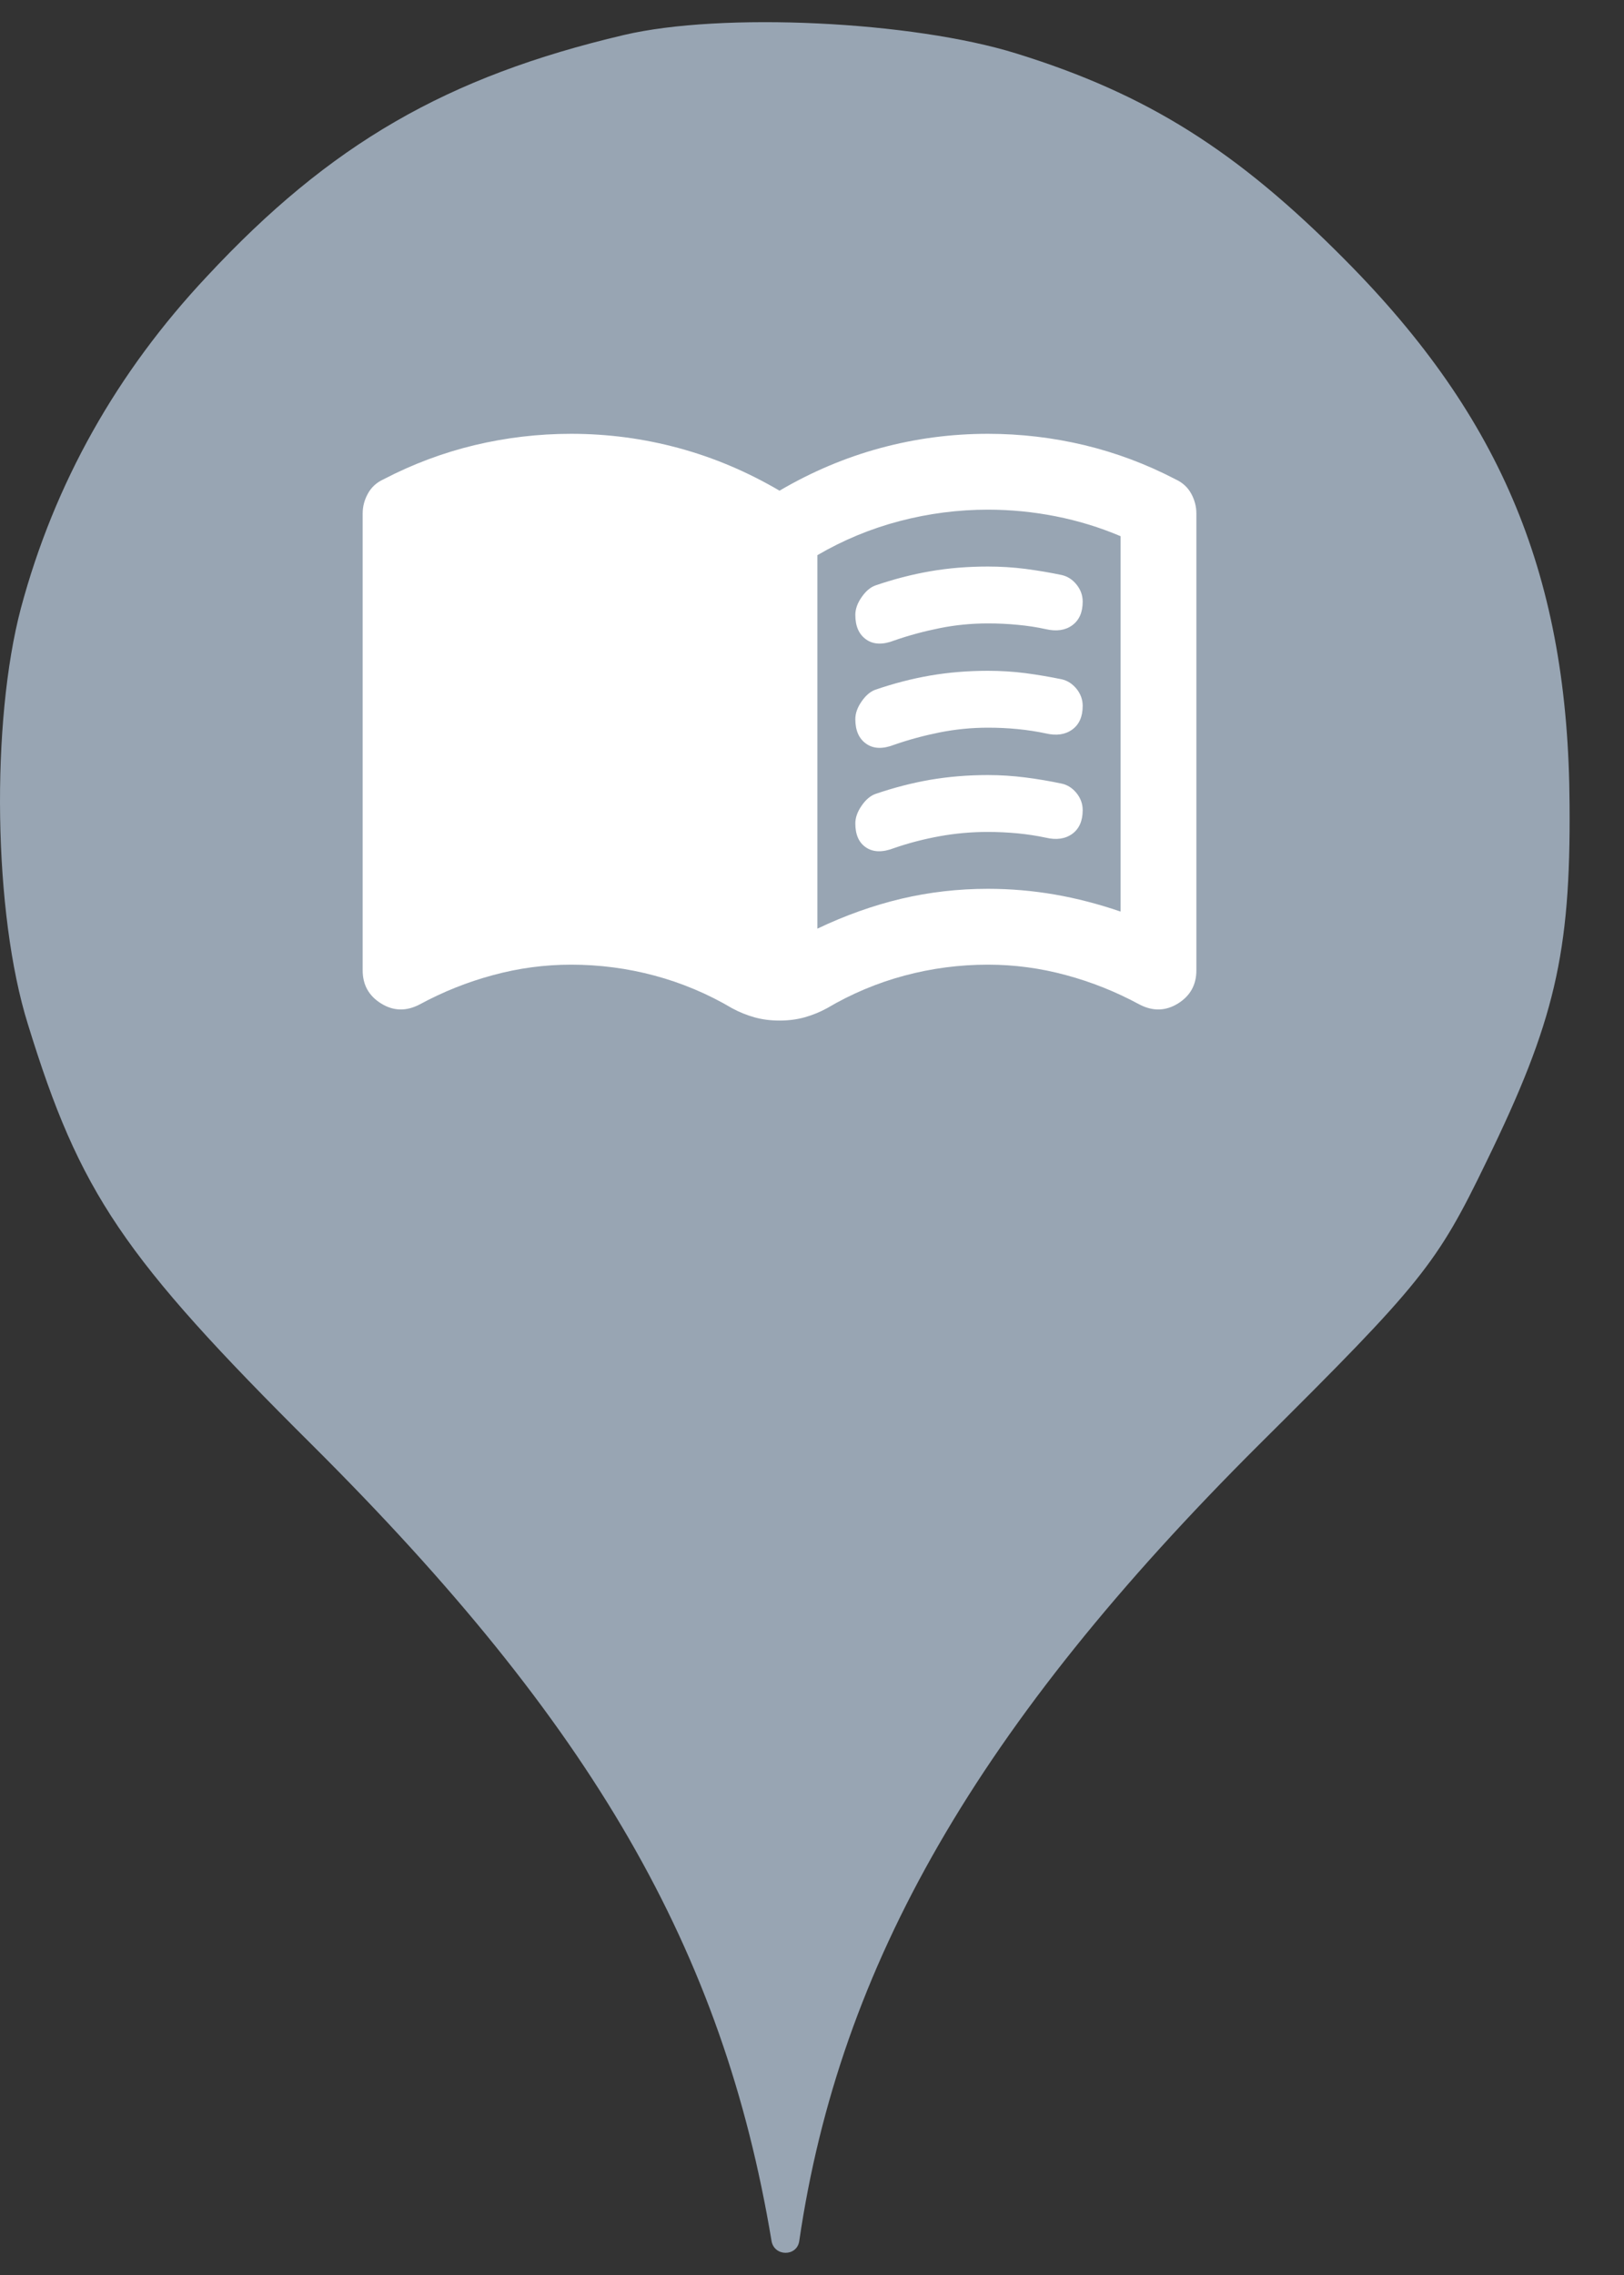<svg width="25" height="35" viewBox="0 0 25 35" fill="none" xmlns="http://www.w3.org/2000/svg">
<rect x="0" y="0" width="25" height="35" fill="#333333" stroke="none"/>
<circle cx="12" cy="12" r="10" fill="white"/>
<path d="M3.184 4.254C5.086 2.21 6.882 1.179 9.602 0.539C11.113 0.183 14.046 0.325 15.646 0.823C17.655 1.445 19.042 2.316 20.713 4.005C23.131 6.441 24.144 8.894 24.162 12.379C24.18 14.672 23.931 15.721 22.882 17.872C22.117 19.454 21.886 19.739 19.38 22.227C15.06 26.53 12.926 30.227 12.304 34.476C12.27 34.72 11.918 34.719 11.877 34.476C11.131 29.996 9.122 26.53 4.82 22.245C1.886 19.33 1.229 18.352 0.429 15.756C-0.105 14.05 -0.14 11.099 0.322 9.356C0.837 7.436 1.797 5.73 3.184 4.254ZM13.262 9.19C13.198 9.282 13.167 9.372 13.167 9.46C13.167 9.635 13.223 9.761 13.335 9.839C13.446 9.917 13.59 9.922 13.765 9.854C13.988 9.776 14.222 9.713 14.465 9.664C14.708 9.615 14.956 9.591 15.208 9.591C15.364 9.591 15.517 9.598 15.668 9.613C15.819 9.627 15.962 9.649 16.098 9.679C16.263 9.717 16.399 9.698 16.506 9.62C16.613 9.542 16.667 9.421 16.667 9.256C16.667 9.158 16.635 9.071 16.572 8.993C16.509 8.915 16.433 8.867 16.346 8.847C16.161 8.808 15.974 8.777 15.785 8.752C15.595 8.728 15.403 8.716 15.208 8.716C14.897 8.716 14.601 8.74 14.319 8.789C14.037 8.838 13.755 8.911 13.473 9.008C13.395 9.037 13.325 9.098 13.262 9.19ZM13.262 12.398C13.198 12.491 13.167 12.581 13.167 12.668C13.167 12.843 13.223 12.967 13.335 13.04C13.446 13.113 13.59 13.115 13.765 13.047C13.988 12.97 14.222 12.909 14.465 12.865C14.708 12.821 14.956 12.799 15.208 12.799C15.364 12.799 15.517 12.807 15.668 12.821C15.819 12.836 15.962 12.858 16.098 12.887C16.263 12.926 16.399 12.906 16.506 12.829C16.613 12.751 16.667 12.629 16.667 12.464C16.667 12.367 16.635 12.279 16.572 12.201C16.509 12.124 16.433 12.075 16.346 12.056C16.161 12.017 15.974 11.985 15.785 11.961C15.595 11.937 15.403 11.924 15.208 11.924C14.897 11.924 14.601 11.949 14.319 11.997C14.037 12.046 13.755 12.119 13.473 12.216C13.395 12.245 13.325 12.306 13.262 12.398ZM13.262 10.794C13.198 10.886 13.167 10.976 13.167 11.064C13.167 11.239 13.223 11.365 13.335 11.443C13.446 11.521 13.59 11.526 13.765 11.458C13.988 11.38 14.222 11.317 14.465 11.268C14.708 11.22 14.956 11.195 15.208 11.195C15.364 11.195 15.517 11.202 15.668 11.217C15.819 11.232 15.962 11.254 16.098 11.283C16.263 11.322 16.399 11.302 16.506 11.224C16.613 11.147 16.667 11.025 16.667 10.86C16.667 10.763 16.635 10.675 16.572 10.597C16.509 10.52 16.433 10.471 16.346 10.451C16.161 10.413 15.974 10.381 15.785 10.356C15.595 10.332 15.403 10.32 15.208 10.32C14.897 10.32 14.601 10.345 14.319 10.393C14.037 10.442 13.755 10.515 13.473 10.612C13.395 10.641 13.325 10.702 13.262 10.794ZM13.874 13.827C13.441 13.93 13.011 14.083 12.583 14.287V8.541C12.982 8.308 13.405 8.133 13.852 8.016C14.299 7.899 14.751 7.841 15.208 7.841C15.558 7.841 15.906 7.875 16.251 7.943C16.596 8.011 16.929 8.113 17.25 8.249V14.024C16.91 13.908 16.572 13.82 16.237 13.762C15.901 13.704 15.558 13.674 15.208 13.674C14.751 13.674 14.307 13.725 13.874 13.827ZM11.614 15.651C11.735 15.685 11.864 15.701 12 15.701C12.136 15.701 12.265 15.685 12.387 15.651C12.508 15.617 12.622 15.57 12.729 15.512C13.108 15.288 13.507 15.121 13.925 15.009C14.343 14.897 14.771 14.841 15.208 14.841C15.617 14.841 16.018 14.895 16.411 15.002C16.805 15.108 17.182 15.259 17.542 15.454C17.746 15.56 17.943 15.556 18.133 15.439C18.322 15.322 18.417 15.152 18.417 14.929V7.899C18.417 7.792 18.39 7.69 18.337 7.593C18.283 7.496 18.203 7.423 18.096 7.374C17.649 7.141 17.182 6.966 16.696 6.849C16.21 6.733 15.714 6.674 15.208 6.674C14.644 6.674 14.093 6.747 13.553 6.893C13.014 7.039 12.496 7.258 12 7.549C11.504 7.258 10.987 7.039 10.447 6.893C9.907 6.747 9.356 6.674 8.792 6.674C8.286 6.674 7.79 6.733 7.304 6.849C6.818 6.966 6.351 7.141 5.904 7.374C5.797 7.423 5.717 7.496 5.664 7.593C5.61 7.69 5.583 7.792 5.583 7.899V14.929C5.583 15.152 5.678 15.322 5.868 15.439C6.057 15.556 6.254 15.56 6.458 15.454C6.818 15.259 7.195 15.108 7.589 15.002C7.982 14.895 8.383 14.841 8.792 14.841C9.229 14.841 9.657 14.897 10.075 15.009C10.493 15.121 10.892 15.288 11.271 15.512C11.378 15.57 11.492 15.617 11.614 15.651Z" fill="#98A5B3"/>
</svg>

